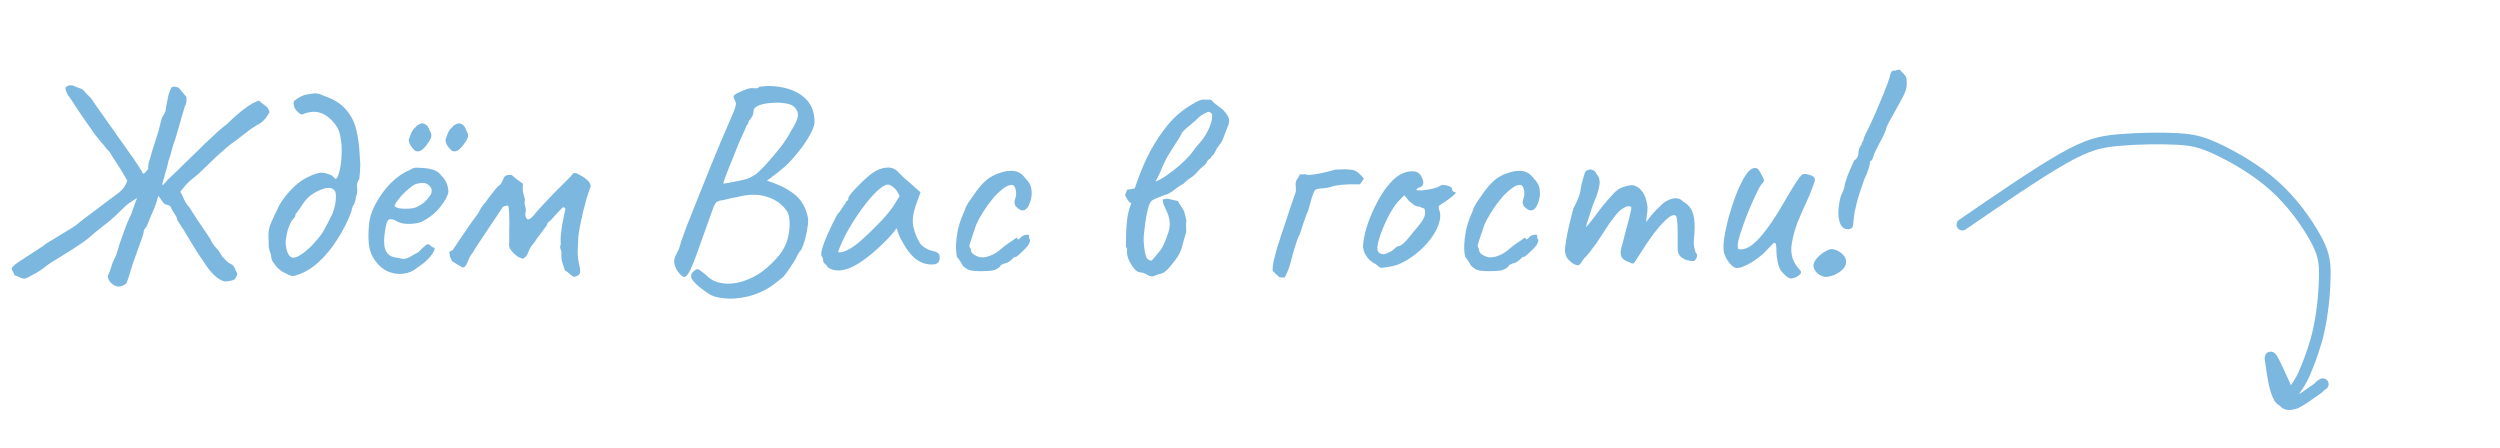 <svg width="279" height="50" viewBox="0 0 279 50" fill="none" xmlns="http://www.w3.org/2000/svg">
<path d="M219 25.068C223.175 22.203 227.351 19.339 230.199 17.718C233.047 16.097 234.441 15.806 236.472 15.629C238.504 15.453 241.13 15.4 242.975 15.504C244.821 15.608 245.807 15.871 247.548 16.697C249.289 17.523 251.756 18.904 253.81 20.744C255.865 22.584 257.432 24.84 258.343 26.475C259.255 28.109 259.463 29.054 259.451 30.594C259.423 34.147 258.792 36.939 258.506 37.941C258.012 39.669 257.48 40.943 257.109 41.804C256.92 42.242 256.331 43.31 255.465 44.359C253.994 46.141 253.585 41.043 253.413 40.202C253.121 38.765 254.829 42.734 255.101 43.315C255.272 43.68 254.92 44.25 254.92 44.661C254.921 45.278 255.708 45.118 256.141 44.984C257.074 44.525 257.816 43.903 258.664 43.344C258.852 43.188 258.974 42.995 259.225 42.874" stroke="#7CB7DF" stroke-width="1.3" stroke-linecap="round"/>
<path d="M12.96 31.928C12.64 31.821 12.384 31.619 12.192 31.32C12.021 31.021 11.989 30.797 12.096 30.648C12.224 30.371 12.331 30.083 12.416 29.784C12.501 29.464 12.619 29.165 12.768 28.888C12.917 28.632 13.024 28.365 13.088 28.088C13.173 27.789 13.259 27.501 13.344 27.224C13.515 26.733 13.685 26.253 13.856 25.784C14.027 25.293 14.219 24.813 14.432 24.344C14.603 24.024 14.741 23.683 14.848 23.32C14.976 22.936 15.125 22.531 15.296 22.104C14.933 22.317 14.603 22.531 14.304 22.744C14.027 22.957 13.771 23.192 13.536 23.448C13.045 23.939 12.619 24.333 12.256 24.632C11.915 24.909 11.552 25.197 11.168 25.496C10.805 25.773 10.347 26.157 9.792 26.648C9.771 26.669 9.611 26.787 9.312 27C9.013 27.213 8.651 27.459 8.224 27.736C7.797 27.992 7.403 28.237 7.04 28.472C6.677 28.707 6.421 28.867 6.272 28.952C5.867 29.187 5.536 29.4 5.28 29.592C5.045 29.784 4.789 29.976 4.512 30.168C4.235 30.36 3.84 30.584 3.328 30.84C3.051 31.011 2.837 31.096 2.688 31.096C2.539 31.096 2.389 31.053 2.24 30.968C2.091 30.883 1.877 30.797 1.6 30.712C1.579 30.563 1.504 30.392 1.376 30.2C1.248 30.008 1.301 29.827 1.536 29.656C1.6 29.571 1.792 29.421 2.112 29.208C2.432 28.995 2.795 28.76 3.2 28.504C3.627 28.227 4.021 27.971 4.384 27.736C4.747 27.501 5.003 27.32 5.152 27.192C5.301 27.085 5.547 26.936 5.888 26.744C6.229 26.531 6.592 26.307 6.976 26.072C7.36 25.837 7.712 25.624 8.032 25.432C8.373 25.219 8.597 25.059 8.704 24.952C8.747 24.909 8.811 24.856 8.896 24.792C9.003 24.707 9.195 24.557 9.472 24.344C9.749 24.131 10.176 23.811 10.752 23.384C11.328 22.957 12.107 22.371 13.088 21.624C13.344 21.453 13.568 21.251 13.76 21.016C13.952 20.76 14.101 20.472 14.208 20.152C14.144 20.024 14.005 19.789 13.792 19.448C13.6 19.107 13.376 18.744 13.12 18.36C12.885 17.976 12.672 17.645 12.48 17.368C12.309 17.069 12.213 16.92 12.192 16.92C12.149 16.877 12.032 16.749 11.84 16.536C11.669 16.301 11.467 16.056 11.232 15.8C11.019 15.523 10.837 15.299 10.688 15.128C10.539 14.936 10.485 14.861 10.528 14.904C10.507 14.883 10.379 14.701 10.144 14.36C9.909 14.019 9.632 13.624 9.312 13.176C9.013 12.728 8.747 12.333 8.512 11.992C8.277 11.629 8.149 11.427 8.128 11.384C7.957 11.149 7.787 10.904 7.616 10.648C7.445 10.392 7.339 10.115 7.296 9.816C7.403 9.645 7.552 9.549 7.744 9.528C7.936 9.507 8.075 9.517 8.16 9.56C8.395 9.667 8.64 9.763 8.896 9.848C9.152 9.912 9.355 10.061 9.504 10.296C9.717 10.531 9.888 10.701 10.016 10.808C10.144 10.915 10.315 11.149 10.528 11.512L14.688 17.4C14.773 17.485 14.912 17.688 15.104 18.008C15.317 18.307 15.499 18.584 15.648 18.84C15.819 19.096 15.883 19.203 15.84 19.16C15.925 19.395 16.032 19.437 16.16 19.288C16.309 19.139 16.437 18.989 16.544 18.84C16.523 18.52 16.565 18.211 16.672 17.912C16.779 17.592 16.875 17.261 16.96 16.92C17.131 16.387 17.301 15.853 17.472 15.32C17.664 14.765 17.813 14.221 17.92 13.688C17.963 13.517 18.005 13.357 18.048 13.208C18.112 13.059 18.197 12.909 18.304 12.76C18.411 12.589 18.475 12.408 18.496 12.216C18.517 12.024 18.549 11.832 18.592 11.64C18.656 11.32 18.72 11 18.784 10.68C18.869 10.339 18.997 10.019 19.168 9.72C19.595 9.613 19.915 9.709 20.128 10.008C20.363 10.307 20.587 10.573 20.8 10.808C20.821 10.979 20.821 11.149 20.8 11.32C20.8 11.491 20.747 11.661 20.64 11.832L20.192 13.336C20.192 13.379 20.139 13.571 20.032 13.912C19.947 14.232 19.84 14.595 19.712 15C19.605 15.405 19.499 15.736 19.392 15.992C19.285 16.312 19.189 16.643 19.104 16.984C19.04 17.304 18.944 17.613 18.816 17.912C18.731 18.36 18.613 18.808 18.464 19.256C18.336 19.683 18.219 20.109 18.112 20.536C18.112 20.664 18.165 20.675 18.272 20.568C18.4 20.44 18.539 20.28 18.688 20.088L19.968 18.872C19.989 18.851 20.139 18.701 20.416 18.424C20.715 18.125 21.088 17.763 21.536 17.336C21.984 16.888 22.453 16.429 22.944 15.96C23.456 15.469 23.925 15.032 24.352 14.648C24.8 14.264 25.152 13.976 25.408 13.784C26.027 13.165 26.645 12.621 27.264 12.152C27.883 11.683 28.427 11.373 28.896 11.224C29.109 11.416 29.333 11.597 29.568 11.768C29.824 11.917 29.995 12.163 30.08 12.504C29.973 12.717 29.824 12.952 29.632 13.208C29.44 13.443 29.248 13.624 29.056 13.752C28.523 14.029 27.989 14.381 27.456 14.808C26.944 15.213 26.528 15.533 26.208 15.768C25.973 15.917 25.664 16.152 25.28 16.472C24.917 16.792 24.533 17.133 24.128 17.496C23.744 17.859 23.392 18.2 23.072 18.52C22.752 18.819 22.539 19.021 22.432 19.128C22.261 19.32 21.952 19.587 21.504 19.928C21.056 20.269 20.597 20.76 20.128 21.4C20.299 21.699 20.448 22.008 20.576 22.328C20.725 22.648 20.917 22.925 21.152 23.16C21.131 23.139 21.216 23.277 21.408 23.576C21.6 23.875 21.835 24.237 22.112 24.664C22.411 25.091 22.688 25.496 22.944 25.88C23.2 26.264 23.371 26.52 23.456 26.648C23.605 27.011 23.819 27.341 24.096 27.64C24.373 27.917 24.597 28.237 24.768 28.6C24.939 28.749 25.088 28.909 25.216 29.08C25.365 29.229 25.547 29.357 25.76 29.464C25.931 29.528 26.069 29.667 26.176 29.88C26.283 30.093 26.389 30.328 26.496 30.584C26.368 30.947 26.229 31.16 26.08 31.224C25.952 31.309 25.621 31.373 25.088 31.416C24.725 31.331 24.341 31.107 23.936 30.744C23.552 30.36 23.243 29.987 23.008 29.624C22.347 28.685 21.76 27.779 21.248 26.904C20.736 26.029 20.256 25.261 19.808 24.6C19.765 24.344 19.669 24.12 19.52 23.928C19.371 23.715 19.243 23.501 19.136 23.288C19.115 23.203 19.083 23.139 19.04 23.096C18.997 23.032 18.944 22.979 18.88 22.936C18.837 22.893 18.773 22.872 18.688 22.872C18.453 22.829 18.272 22.712 18.144 22.52C18.016 22.307 17.856 22.083 17.664 21.848C17.515 22.445 17.323 23.011 17.088 23.544C16.853 24.056 16.629 24.589 16.416 25.144C16.373 25.272 16.299 25.389 16.192 25.496C16.085 25.603 16.032 25.741 16.032 25.912C16.032 25.976 15.968 26.2 15.84 26.584C15.712 26.947 15.552 27.395 15.36 27.928C15.168 28.44 14.976 28.973 14.784 29.528C14.613 30.061 14.475 30.52 14.368 30.904C14.283 31.139 14.219 31.32 14.176 31.448C14.133 31.597 14.048 31.704 13.92 31.768C13.771 31.853 13.611 31.917 13.44 31.96C13.291 32.003 13.131 31.992 12.96 31.928ZM32.742 30.808C32.678 30.829 32.528 30.797 32.294 30.712C32.059 30.605 31.803 30.477 31.526 30.328C31.27 30.157 31.067 29.997 30.918 29.848C30.747 29.635 30.587 29.421 30.438 29.208C30.309 28.973 30.245 28.707 30.245 28.408C30.096 28.088 30.011 27.757 29.989 27.416C29.989 27.053 29.979 26.701 29.957 26.36C29.936 25.827 30.053 25.283 30.309 24.728C30.566 24.152 30.768 23.725 30.918 23.448C31.024 23.149 31.238 22.765 31.558 22.296C31.899 21.805 32.315 21.325 32.806 20.856C33.296 20.387 33.808 20.024 34.342 19.768C34.683 19.597 35.024 19.459 35.365 19.352C35.728 19.224 36.144 19.245 36.614 19.416C36.848 19.48 37.019 19.565 37.126 19.672C37.232 19.779 37.349 19.885 37.477 19.992C37.648 19.864 37.787 19.555 37.894 19.064C38.022 18.552 38.096 17.976 38.117 17.336C38.16 16.675 38.128 16.045 38.022 15.448C37.936 14.829 37.755 14.339 37.477 13.976C36.965 13.272 36.4 12.813 35.782 12.6C35.163 12.387 34.459 12.451 33.669 12.792C33.413 12.685 33.179 12.483 32.965 12.184C32.773 11.885 32.72 11.587 32.806 11.288C32.976 11.139 33.19 10.989 33.446 10.84C33.702 10.691 33.958 10.595 34.214 10.552C34.512 10.488 34.811 10.445 35.109 10.424C35.429 10.403 35.76 10.488 36.102 10.68C37.211 11.043 38.043 11.555 38.597 12.216C39.173 12.856 39.568 13.635 39.782 14.552C39.995 15.469 40.123 16.525 40.166 17.72C40.208 18.061 40.219 18.371 40.197 18.648C40.197 18.904 40.166 19.341 40.102 19.96C39.888 20.237 39.803 20.568 39.846 20.952C39.91 21.315 39.867 21.656 39.718 21.976C39.696 22.339 39.611 22.637 39.462 22.872C39.312 23.107 39.237 23.331 39.237 23.544C38.853 24.611 38.331 25.656 37.669 26.68C37.029 27.704 36.294 28.589 35.462 29.336C34.63 30.083 33.723 30.573 32.742 30.808ZM32.55 28.728C32.763 28.813 33.083 28.728 33.51 28.472C33.936 28.195 34.373 27.832 34.822 27.384C35.27 26.915 35.643 26.467 35.941 26.04C36.048 25.891 36.187 25.645 36.358 25.304C36.55 24.963 36.72 24.632 36.87 24.312C37.04 23.992 37.136 23.789 37.157 23.704C37.349 23.171 37.456 22.669 37.477 22.2C37.52 21.709 37.467 21.389 37.318 21.24C37.083 20.963 36.699 20.899 36.166 21.048C35.654 21.197 35.163 21.443 34.694 21.784C34.352 22.04 34.043 22.381 33.766 22.808C33.51 23.213 33.243 23.587 32.965 23.928C32.987 24.077 32.944 24.205 32.837 24.312C32.752 24.419 32.656 24.525 32.55 24.632C32.272 25.165 32.091 25.667 32.005 26.136C31.92 26.584 31.878 26.861 31.878 26.968C31.878 27.309 31.931 27.661 32.038 28.024C32.144 28.387 32.315 28.621 32.55 28.728ZM46.551 29.88C46.103 30.264 45.58 30.488 44.983 30.552C44.407 30.616 43.841 30.531 43.287 30.296C42.732 30.04 42.273 29.656 41.911 29.144C41.548 28.675 41.313 28.141 41.207 27.544C41.1 26.925 41.089 26.125 41.175 25.144C41.239 24.312 41.505 23.48 41.975 22.648C42.444 21.795 43.009 21.037 43.671 20.376C44.353 19.715 45.025 19.256 45.687 19C46.007 18.787 46.273 18.691 46.487 18.712C46.721 18.712 47.073 18.733 47.543 18.776C48.033 18.84 48.396 18.936 48.631 19.064C48.887 19.192 49.089 19.363 49.239 19.576C49.559 19.896 49.772 20.216 49.879 20.536C49.985 20.835 50.039 21.133 50.039 21.432C49.953 21.901 49.633 22.477 49.079 23.16C48.545 23.821 47.841 24.365 46.967 24.792C46.497 24.941 45.985 25.005 45.431 24.984C44.876 24.963 44.417 24.824 44.055 24.568C43.649 24.397 43.383 24.429 43.255 24.664C43.127 24.877 43.009 25.411 42.903 26.264C42.817 27.075 42.881 27.672 43.095 28.056C43.308 28.419 43.596 28.632 43.959 28.696C44.385 28.781 44.716 28.845 44.951 28.888C45.207 28.909 45.516 28.813 45.879 28.6C46.22 28.387 46.433 28.269 46.519 28.248C46.604 28.205 46.668 28.163 46.711 28.12C46.775 28.056 46.913 27.917 47.127 27.704C47.276 27.555 47.393 27.448 47.479 27.384C47.564 27.299 47.66 27.256 47.767 27.256C47.873 27.256 47.969 27.309 48.055 27.416C48.14 27.501 48.225 27.565 48.311 27.608C48.524 27.608 48.567 27.736 48.439 27.992C48.332 28.248 48.108 28.557 47.767 28.92C47.425 29.261 47.02 29.581 46.551 29.88ZM46.519 23.096C46.753 22.989 46.999 22.84 47.255 22.648C47.511 22.435 47.724 22.211 47.895 21.976C48.087 21.72 48.183 21.507 48.183 21.336C48.183 21.037 48.044 20.792 47.767 20.6C47.489 20.387 47.073 20.355 46.519 20.504C46.284 20.568 46.017 20.728 45.719 20.984C45.42 21.219 45.132 21.485 44.855 21.784C44.599 22.083 44.385 22.349 44.215 22.584C44.065 22.819 44.012 22.957 44.055 23C44.119 23.107 44.3 23.192 44.599 23.256C44.897 23.299 45.228 23.309 45.591 23.288C45.975 23.267 46.284 23.203 46.519 23.096ZM46.103 16.6C45.953 16.451 45.825 16.269 45.719 16.056C45.633 15.821 45.601 15.661 45.623 15.576C45.665 15.469 45.74 15.267 45.847 14.968C45.975 14.648 46.113 14.424 46.263 14.296C46.327 14.253 46.391 14.189 46.455 14.104C46.54 13.997 46.625 13.933 46.711 13.912C46.967 13.741 47.201 13.72 47.415 13.848C47.649 13.955 47.82 14.179 47.927 14.52C48.119 14.819 48.183 15.085 48.119 15.32C48.055 15.533 47.884 15.821 47.607 16.184C47.287 16.611 46.999 16.845 46.743 16.888C46.487 16.931 46.273 16.835 46.103 16.6ZM50.199 16.6C50.049 16.451 49.921 16.269 49.815 16.056C49.729 15.821 49.697 15.661 49.719 15.576C49.761 15.469 49.836 15.267 49.943 14.968C50.071 14.648 50.209 14.424 50.359 14.296C50.423 14.253 50.487 14.189 50.551 14.104C50.636 13.997 50.721 13.933 50.807 13.912C51.063 13.741 51.297 13.72 51.511 13.848C51.745 13.955 51.916 14.179 52.023 14.52C52.215 14.819 52.279 15.085 52.215 15.32C52.151 15.533 51.98 15.821 51.703 16.184C51.383 16.611 51.095 16.845 50.839 16.888C50.583 16.931 50.369 16.835 50.199 16.6ZM64.061 30.904C63.848 30.797 63.688 30.691 63.581 30.584C63.474 30.456 63.293 30.317 63.037 30.168C62.952 29.869 62.856 29.571 62.749 29.272C62.664 28.952 62.632 28.643 62.653 28.344C62.674 28.173 62.642 27.992 62.557 27.8C62.493 27.587 62.504 27.405 62.589 27.256C62.546 26.915 62.557 26.477 62.621 25.944C62.685 25.389 62.77 24.867 62.877 24.376C62.984 23.864 63.058 23.501 63.101 23.288C63.037 23.203 62.973 23.149 62.909 23.128C62.866 23.107 62.802 23.139 62.717 23.224C62.504 23.437 62.301 23.651 62.109 23.864C61.917 24.077 61.714 24.301 61.501 24.536C61.416 24.621 61.32 24.707 61.213 24.792C61.106 24.856 61.053 24.963 61.053 25.112L59.901 26.648C59.816 26.819 59.656 27.043 59.421 27.32C59.208 27.576 59.037 27.885 58.909 28.248C58.866 28.397 58.792 28.525 58.685 28.632C58.578 28.717 58.472 28.803 58.365 28.888C58.088 28.781 57.906 28.707 57.821 28.664C57.736 28.621 57.576 28.493 57.341 28.28C57.128 28.067 56.978 27.875 56.893 27.704C56.808 27.512 56.786 27.32 56.829 27.128C56.829 26.808 56.829 26.36 56.829 25.784C56.85 25.187 56.85 24.621 56.829 24.088C56.829 23.533 56.786 23.149 56.701 22.936C56.466 22.957 56.306 22.989 56.221 23.032C56.136 23.075 56.029 23.203 55.901 23.416C55.922 23.395 55.826 23.544 55.613 23.864C55.421 24.163 55.154 24.557 54.813 25.048C54.493 25.517 54.173 25.997 53.853 26.488C53.533 26.957 53.266 27.363 53.053 27.704C52.861 28.024 52.776 28.173 52.797 28.152C52.648 28.323 52.52 28.504 52.413 28.696C52.328 28.888 52.242 29.091 52.157 29.304C52.05 29.56 51.933 29.731 51.805 29.816C51.677 29.88 51.56 29.859 51.453 29.752C51.282 29.645 51.101 29.539 50.909 29.432C50.738 29.325 50.589 29.229 50.461 29.144C50.376 28.995 50.301 28.845 50.237 28.696C50.194 28.525 50.162 28.333 50.141 28.12C50.312 28.013 50.429 27.949 50.493 27.928C50.557 27.885 50.61 27.811 50.653 27.704C51.122 27 51.528 26.403 51.869 25.912C52.21 25.4 52.498 24.984 52.733 24.664C52.968 24.344 53.149 24.099 53.277 23.928C53.405 23.736 53.48 23.608 53.501 23.544C53.608 23.331 53.736 23.128 53.885 22.936C54.056 22.744 54.216 22.541 54.365 22.328C54.386 22.264 54.493 22.115 54.685 21.88C54.877 21.624 55.08 21.368 55.293 21.112C55.506 20.856 55.656 20.707 55.741 20.664C55.848 20.6 55.922 20.515 55.965 20.408C56.029 20.28 56.093 20.152 56.157 20.024C56.2 19.832 56.296 19.693 56.445 19.608C56.594 19.523 56.818 19.501 57.117 19.544C57.288 19.693 57.48 19.853 57.693 20.024C57.906 20.173 58.13 20.333 58.365 20.504C58.344 20.717 58.333 20.941 58.333 21.176C58.354 21.411 58.44 21.773 58.589 22.264C58.525 22.52 58.536 22.787 58.621 23.064C58.706 23.341 58.706 23.597 58.621 23.832C58.621 24.109 58.685 24.312 58.813 24.44C58.962 24.547 59.186 24.44 59.485 24.12C59.826 23.693 60.232 23.235 60.701 22.744C61.17 22.232 61.629 21.752 62.077 21.304C62.546 20.835 62.941 20.44 63.261 20.12C63.602 19.779 63.805 19.565 63.869 19.48C63.912 19.373 63.986 19.32 64.093 19.32C64.221 19.299 64.338 19.32 64.445 19.384C64.808 19.576 65.053 19.715 65.181 19.8C65.309 19.885 65.49 20.045 65.725 20.28C65.938 20.579 65.97 20.845 65.821 21.08C65.736 21.293 65.618 21.645 65.469 22.136C65.341 22.605 65.202 23.128 65.053 23.704C64.925 24.28 64.808 24.824 64.701 25.336C64.616 25.827 64.562 26.211 64.541 26.488C64.52 26.915 64.498 27.363 64.477 27.832C64.456 28.28 64.488 28.749 64.573 29.24C64.744 29.901 64.786 30.328 64.701 30.52C64.637 30.691 64.424 30.819 64.061 30.904ZM79.154 32.824C78.236 32.227 77.618 31.704 77.298 31.256C76.978 30.829 77.106 30.435 77.682 30.072C77.81 29.987 78.012 30.061 78.29 30.296C78.588 30.509 78.834 30.712 79.026 30.904C79.452 31.288 79.975 31.523 80.594 31.608C81.234 31.715 81.948 31.661 82.738 31.448C83.634 31.171 84.412 30.787 85.074 30.296C85.756 29.784 86.396 29.165 86.994 28.44C87.442 27.864 87.751 27.245 87.922 26.584C88.092 25.901 88.156 25.272 88.114 24.696C88.092 24.12 87.975 23.715 87.762 23.48C87.228 22.733 86.482 22.221 85.522 21.944C84.583 21.645 83.474 21.667 82.194 22.008C82.044 22.029 81.82 22.072 81.522 22.136C81.223 22.2 80.956 22.264 80.722 22.328C80.487 22.371 80.359 22.392 80.338 22.392C80.188 22.435 80.071 22.488 79.986 22.552C79.9 22.595 79.794 22.755 79.666 23.032C79.559 23.288 79.388 23.757 79.154 24.44C78.919 25.101 78.567 26.083 78.098 27.384C77.65 28.685 77.287 29.613 77.01 30.168C76.754 30.701 76.519 30.947 76.306 30.904C76.114 30.84 75.868 30.605 75.57 30.2C75.399 29.901 75.292 29.613 75.25 29.336C75.207 29.037 75.292 28.696 75.506 28.312C75.612 28.12 75.698 27.949 75.762 27.8C75.826 27.629 75.911 27.341 76.018 26.936C76.124 26.616 76.327 26.061 76.626 25.272C76.946 24.461 77.319 23.523 77.746 22.456C78.172 21.368 78.62 20.248 79.09 19.096C79.559 17.944 80.007 16.856 80.434 15.832C80.882 14.808 81.255 13.944 81.554 13.24C81.852 12.579 82.034 12.099 82.098 11.8C82.162 11.501 82.14 11.341 82.034 11.32C82.034 11.213 82.002 11.117 81.938 11.032C81.874 10.925 81.852 10.829 81.874 10.744C81.874 10.659 82.012 10.541 82.29 10.392C82.588 10.243 82.908 10.104 83.25 9.976C83.612 9.848 83.89 9.805 84.082 9.848C84.188 9.848 84.316 9.848 84.466 9.848C84.615 9.827 84.69 9.773 84.69 9.688C84.754 9.688 84.956 9.667 85.298 9.624C85.639 9.581 86.012 9.581 86.418 9.624C87.847 9.752 88.956 10.168 89.746 10.872C90.535 11.555 90.919 12.493 90.898 13.688C90.876 14.051 90.684 14.541 90.322 15.16C89.98 15.779 89.554 16.397 89.042 17.016C88.551 17.635 88.071 18.157 87.602 18.584C87.324 18.819 87.026 19.064 86.706 19.32C86.407 19.555 86.14 19.757 85.906 19.928C85.692 20.077 85.586 20.152 85.586 20.152C85.586 20.152 85.671 20.184 85.842 20.248C86.012 20.312 86.194 20.376 86.386 20.44C87.367 20.803 88.178 21.261 88.818 21.816C89.458 22.371 89.895 23.139 90.13 24.12C90.215 24.44 90.215 24.835 90.13 25.304C90.066 25.773 89.97 26.243 89.842 26.712C89.714 27.16 89.575 27.544 89.426 27.864C89.276 28.013 89.159 28.173 89.074 28.344C88.988 28.493 88.946 28.568 88.946 28.568C88.946 28.611 88.86 28.781 88.69 29.08C88.519 29.357 88.316 29.667 88.082 30.008C87.847 30.349 87.623 30.648 87.41 30.904C87.196 31.075 86.94 31.277 86.642 31.512C86.364 31.747 86.044 31.971 85.682 32.184C85.34 32.397 84.967 32.579 84.562 32.728C83.964 32.984 83.314 33.155 82.61 33.24C81.927 33.347 81.276 33.357 80.658 33.272C80.039 33.208 79.538 33.059 79.154 32.824ZM80.722 20.504C80.722 20.504 80.914 20.472 81.298 20.408C81.703 20.323 82.14 20.237 82.61 20.152C83.079 20.045 83.42 19.949 83.634 19.864C83.74 19.8 83.89 19.715 84.082 19.608C84.295 19.501 84.508 19.341 84.722 19.128C85.02 18.851 85.394 18.456 85.842 17.944C86.311 17.411 86.77 16.856 87.218 16.28C87.666 15.683 88.007 15.149 88.242 14.68C88.732 13.912 88.999 13.347 89.042 12.984C89.084 12.6 88.967 12.269 88.69 11.992C88.498 11.757 88.167 11.608 87.698 11.544C87.25 11.459 86.77 11.437 86.258 11.48C85.746 11.501 85.308 11.565 84.946 11.672C84.668 11.757 84.455 11.864 84.306 11.992C84.156 12.099 84.082 12.269 84.082 12.504C84.082 12.696 84.018 12.888 83.89 13.08C83.783 13.251 83.676 13.389 83.57 13.496C83.548 13.645 83.495 13.784 83.41 13.912C83.324 14.019 83.282 14.072 83.282 14.072C83.282 14.157 83.132 14.509 82.834 15.128C82.535 15.747 82.236 16.461 81.938 17.272C81.554 18.189 81.255 18.936 81.042 19.512C80.828 20.067 80.722 20.397 80.722 20.504ZM92.393 29.848C92.307 29.677 92.201 29.549 92.073 29.464C91.945 29.357 91.881 29.261 91.881 29.176C91.881 29.091 91.87 29.005 91.849 28.92C91.849 28.813 91.806 28.717 91.721 28.632C91.614 28.504 91.625 28.216 91.753 27.768C91.881 27.299 92.094 26.733 92.393 26.072C92.691 25.389 93.043 24.675 93.449 23.928C93.619 23.757 93.79 23.533 93.961 23.256C94.131 22.979 94.259 22.797 94.345 22.712C94.345 22.627 94.377 22.552 94.441 22.488C94.505 22.403 94.579 22.36 94.665 22.36V22.168C94.665 22.061 94.761 21.88 94.953 21.624C95.166 21.368 95.422 21.091 95.721 20.792C96.019 20.472 96.329 20.173 96.649 19.896C96.969 19.597 97.235 19.384 97.449 19.256C97.897 18.957 98.355 18.776 98.825 18.712C99.315 18.648 99.731 18.755 100.073 19.032C100.137 19.096 100.243 19.203 100.393 19.352C100.542 19.501 100.713 19.672 100.905 19.864C101.118 20.035 101.331 20.216 101.545 20.408L102.729 21.464L102.153 23.064C101.875 23.917 101.801 24.664 101.929 25.304C102.078 25.944 102.291 26.499 102.569 26.968C102.675 27.203 102.889 27.427 103.209 27.64C103.55 27.853 103.87 27.981 104.169 28.024C104.339 28.045 104.499 28.109 104.649 28.216C104.798 28.323 104.873 28.493 104.873 28.728C104.873 28.941 104.83 29.112 104.745 29.24C104.659 29.368 104.51 29.453 104.297 29.496C103.593 29.581 102.931 29.411 102.313 28.984C101.715 28.557 101.161 27.853 100.649 26.872C100.563 26.744 100.446 26.509 100.297 26.168C100.169 25.805 100.094 25.571 100.073 25.464C99.987 25.571 99.827 25.773 99.593 26.072C99.358 26.349 99.177 26.552 99.049 26.68C97.534 28.216 96.222 29.251 95.113 29.784C94.025 30.296 93.118 30.317 92.393 29.848ZM93.545 28.056C93.545 28.205 93.769 28.205 94.217 28.056C94.686 27.885 95.187 27.587 95.721 27.16C96.446 26.541 97.171 25.859 97.897 25.112C98.643 24.365 99.241 23.672 99.689 23.032L100.393 21.88C100.179 21.389 99.945 21.059 99.689 20.888C99.454 20.696 99.251 20.6 99.081 20.6C98.803 20.6 98.387 20.856 97.833 21.368C97.299 21.88 96.723 22.563 96.105 23.416C95.486 24.269 94.899 25.208 94.345 26.232C94.131 26.659 93.939 27.075 93.769 27.48C93.619 27.864 93.545 28.056 93.545 28.056ZM109.498 30.264C109.028 30.264 108.676 30.243 108.442 30.2C108.207 30.157 108.026 30.093 107.898 30.008C107.77 29.923 107.62 29.805 107.45 29.656C107.364 29.485 107.258 29.304 107.13 29.112C107.002 28.92 106.895 28.781 106.81 28.696C106.724 28.376 106.682 27.96 106.682 27.448C106.703 26.936 106.767 26.381 106.874 25.784C107.002 25.187 107.172 24.632 107.386 24.12C107.471 23.949 107.546 23.779 107.61 23.608C107.674 23.437 107.706 23.352 107.706 23.352C107.706 23.245 107.834 22.989 108.09 22.584C108.367 22.179 108.666 21.752 108.986 21.304C109.327 20.856 109.604 20.536 109.818 20.344C109.967 20.173 110.191 19.992 110.49 19.8C110.81 19.608 111.087 19.469 111.322 19.384C111.556 19.299 111.791 19.224 112.026 19.16C112.282 19.096 112.57 19.064 112.89 19.064C113.188 19.064 113.466 19.128 113.722 19.256C113.978 19.384 114.223 19.608 114.458 19.928C114.842 20.312 115.055 20.696 115.098 21.08C115.162 21.443 115.151 21.816 115.066 22.2C114.959 22.627 114.82 22.957 114.65 23.192C114.479 23.405 114.287 23.501 114.074 23.48C113.86 23.459 113.615 23.299 113.338 23C113.252 22.829 113.21 22.691 113.21 22.584C113.21 22.456 113.252 22.275 113.338 22.04C113.423 21.741 113.423 21.432 113.338 21.112C113.252 20.792 113.114 20.632 112.922 20.632C112.644 20.632 112.335 20.76 111.994 21.016C111.674 21.251 111.343 21.549 111.002 21.912C110.852 22.083 110.639 22.349 110.362 22.712C110.106 23.053 109.85 23.437 109.594 23.864C109.338 24.269 109.124 24.664 108.954 25.048C108.719 25.752 108.527 26.317 108.378 26.744C108.25 27.171 108.186 27.384 108.186 27.384C108.186 27.469 108.207 27.555 108.25 27.64C108.314 27.704 108.346 27.779 108.346 27.864C108.346 28.12 108.495 28.323 108.794 28.472C109.028 28.621 109.306 28.707 109.626 28.728C109.946 28.728 110.34 28.621 110.81 28.408C111.151 28.237 111.471 28.013 111.77 27.736C112.09 27.459 112.42 27.213 112.762 27C112.996 26.851 113.178 26.723 113.306 26.616C113.455 26.509 113.53 26.499 113.53 26.584C113.53 26.669 113.562 26.712 113.626 26.712C113.69 26.712 113.764 26.669 113.85 26.584C113.978 26.413 114.116 26.307 114.266 26.264C114.415 26.2 114.543 26.179 114.65 26.2C114.778 26.2 114.842 26.232 114.842 26.296C114.799 26.488 114.842 26.648 114.97 26.776C114.97 26.861 114.938 26.979 114.874 27.128C114.831 27.256 114.767 27.363 114.682 27.448C114.575 27.597 114.415 27.768 114.202 27.96C114.01 28.152 113.828 28.323 113.658 28.472C113.487 28.6 113.402 28.664 113.402 28.664C113.316 28.643 113.231 28.664 113.146 28.728C113.082 28.792 113.007 28.867 112.922 28.952C112.751 29.101 112.591 29.219 112.442 29.304C112.292 29.368 112.175 29.4 112.09 29.4C111.94 29.485 111.823 29.539 111.738 29.56C111.674 29.581 111.642 29.635 111.642 29.72C111.428 29.933 111.162 30.083 110.842 30.168C110.543 30.232 110.095 30.264 109.498 30.264ZM128.946 20.248C129.288 20.141 129.704 19.917 130.194 19.576C130.685 19.235 131.165 18.861 131.634 18.456C132.104 18.051 132.456 17.709 132.69 17.432C132.904 17.197 133.096 16.952 133.266 16.696C133.458 16.44 133.661 16.195 133.874 15.96C134.216 15.597 134.536 15.117 134.834 14.52C135.133 13.923 135.282 13.379 135.282 12.888C135.282 12.76 135.218 12.653 135.09 12.568C134.984 12.483 134.877 12.461 134.77 12.504C134.6 12.568 134.429 12.653 134.258 12.76C134.088 12.845 133.938 12.952 133.81 13.08C133.533 13.357 133.224 13.635 132.882 13.912C132.541 14.168 132.232 14.445 131.954 14.744C131.933 14.765 131.912 14.797 131.89 14.84C131.89 14.861 131.88 14.893 131.858 14.936C131.666 15.299 131.453 15.651 131.218 15.992C131.005 16.333 130.781 16.685 130.546 17.048C130.226 17.56 129.949 18.093 129.714 18.648C129.501 19.203 129.245 19.736 128.946 20.248ZM129.778 22.232C129.842 22.232 129.906 22.232 129.97 22.232C130.056 22.211 130.13 22.189 130.194 22.168C130.408 22.189 130.61 22.232 130.802 22.296C131.016 22.339 131.229 22.381 131.442 22.424C131.549 22.616 131.677 22.829 131.826 23.064C131.997 23.277 132.114 23.491 132.178 23.704C132.221 23.853 132.264 24.013 132.306 24.184C132.349 24.333 132.381 24.493 132.402 24.664C132.36 24.771 132.349 24.995 132.37 25.336C132.413 25.677 132.381 25.987 132.274 26.264C132.146 26.669 132.029 27.085 131.922 27.512C131.816 27.917 131.645 28.301 131.41 28.664C131.261 28.899 131.026 29.208 130.706 29.592C130.408 29.976 130.141 30.243 129.906 30.392C129.757 30.477 129.597 30.541 129.426 30.584C129.277 30.605 129.117 30.659 128.946 30.744C128.669 30.893 128.37 30.872 128.05 30.68C127.752 30.488 127.474 30.392 127.218 30.392C127.026 30.392 126.802 30.243 126.546 29.944C126.312 29.645 126.109 29.304 125.938 28.92C125.789 28.536 125.736 28.205 125.778 27.928C125.8 27.821 125.778 27.725 125.714 27.64C125.672 27.555 125.65 27.459 125.65 27.352C125.65 26.925 125.661 26.424 125.682 25.848C125.704 25.272 125.757 24.696 125.842 24.12C125.949 23.544 126.088 23.075 126.258 22.712C126.088 22.605 125.949 22.467 125.842 22.296C125.757 22.125 125.661 21.955 125.554 21.784C125.597 21.677 125.64 21.571 125.682 21.464C125.725 21.357 125.757 21.261 125.778 21.176C125.928 21.155 126.066 21.133 126.194 21.112C126.344 21.091 126.493 21.059 126.642 21.016C127.005 19.907 127.453 18.776 127.986 17.624C128.541 16.472 129.202 15.395 129.97 14.392C130.738 13.368 131.624 12.536 132.626 11.896C132.882 11.725 133.192 11.544 133.554 11.352C133.938 11.139 134.29 11.064 134.61 11.128C134.674 11.107 134.738 11.107 134.802 11.128C134.888 11.149 134.952 11.139 134.994 11.096C135.037 11.117 135.08 11.139 135.122 11.16C135.165 11.16 135.208 11.181 135.25 11.224C135.357 11.373 135.602 11.587 135.986 11.864C136.392 12.12 136.733 12.472 137.01 12.92C137.224 13.261 137.224 13.667 137.01 14.136C136.818 14.605 136.658 15.021 136.53 15.384C136.424 15.683 136.264 15.96 136.05 16.216C135.858 16.451 135.698 16.717 135.57 17.016C135.528 17.144 135.453 17.251 135.346 17.336C135.24 17.4 135.165 17.507 135.122 17.656C134.93 17.741 134.792 17.869 134.706 18.04C134.642 18.211 134.536 18.349 134.386 18.456C134.237 18.584 134.098 18.701 133.97 18.808C133.864 18.915 133.746 19.043 133.618 19.192C133.405 19.448 133.149 19.672 132.85 19.864C132.573 20.035 132.317 20.248 132.082 20.504C131.741 20.675 131.4 20.899 131.058 21.176C130.738 21.453 130.397 21.645 130.034 21.752C129.821 21.816 129.597 21.901 129.362 22.008C129.128 22.093 128.904 22.189 128.69 22.296C128.498 22.381 128.338 22.605 128.21 22.968C128.104 23.309 128.008 23.715 127.922 24.184C127.837 24.653 127.773 25.101 127.73 25.528C127.688 25.955 127.656 26.264 127.634 26.456C127.613 26.712 127.634 27.107 127.698 27.64C127.762 28.152 127.848 28.525 127.954 28.76C127.997 28.845 128.093 28.931 128.242 29.016C128.392 29.101 128.509 29.101 128.594 29.016C128.658 28.952 128.765 28.824 128.914 28.632C129.085 28.44 129.245 28.248 129.394 28.056C129.565 27.843 129.672 27.693 129.714 27.608C129.842 27.352 129.97 27.064 130.098 26.744C130.226 26.424 130.333 26.125 130.418 25.848C130.546 25.379 130.578 24.973 130.514 24.632C130.472 24.291 130.386 23.981 130.258 23.704C130.13 23.427 130.013 23.171 129.906 22.936C129.8 22.701 129.757 22.467 129.778 22.232ZM142.766 30.936C142.702 30.851 142.638 30.787 142.574 30.744C142.51 30.68 142.436 30.616 142.35 30.552C142.286 30.467 142.18 30.36 142.03 30.232C142.009 29.976 142.041 29.624 142.126 29.176C142.233 28.728 142.35 28.28 142.478 27.832C142.606 27.384 142.713 27.053 142.798 26.84C142.798 26.84 142.852 26.659 142.958 26.296C143.086 25.933 143.236 25.496 143.406 24.984C143.577 24.451 143.748 23.928 143.918 23.416C144.11 22.883 144.26 22.445 144.366 22.104C144.494 21.741 144.558 21.56 144.558 21.56C144.601 21.475 144.622 21.389 144.622 21.304C144.622 21.197 144.622 21.069 144.622 20.92C144.558 20.536 144.59 20.248 144.718 20.056C144.868 19.864 144.985 19.661 145.07 19.448C145.305 19.469 145.465 19.469 145.55 19.448C145.657 19.427 145.774 19.448 145.902 19.512C146.052 19.533 146.34 19.512 146.766 19.448C147.193 19.384 147.62 19.299 148.046 19.192C148.494 19.085 148.793 19 148.942 18.936C149.241 18.936 149.529 18.925 149.806 18.904C150.105 18.883 150.393 18.893 150.67 18.936C151.033 18.936 151.353 19.064 151.63 19.32C151.908 19.576 152.1 19.779 152.206 19.928C152.164 20.013 152.11 20.099 152.046 20.184C152.004 20.248 151.961 20.312 151.918 20.376C151.876 20.44 151.822 20.504 151.758 20.568C151.63 20.568 151.364 20.568 150.958 20.568C150.553 20.568 150.116 20.589 149.646 20.632C149.198 20.675 148.825 20.749 148.526 20.856C148.249 20.941 147.95 20.995 147.63 21.016C147.332 21.016 147.054 21.069 146.798 21.176C146.692 21.283 146.585 21.496 146.478 21.816C146.372 22.136 146.276 22.467 146.19 22.808C146.105 23.149 146.03 23.405 145.966 23.576C145.966 23.555 145.902 23.704 145.774 24.024C145.668 24.344 145.54 24.707 145.39 25.112C145.262 25.517 145.156 25.848 145.07 26.104C144.985 26.232 144.878 26.477 144.75 26.84C144.622 27.203 144.505 27.565 144.398 27.928C144.292 28.291 144.217 28.557 144.174 28.728C144.089 29.112 143.982 29.496 143.854 29.88C143.726 30.243 143.566 30.605 143.374 30.968C143.289 30.968 143.193 30.968 143.086 30.968C142.98 30.947 142.873 30.936 142.766 30.936ZM154.935 29.784C154.487 29.869 154.199 29.901 154.071 29.88C153.964 29.837 153.794 29.709 153.559 29.496C153.218 29.325 152.93 29.112 152.695 28.856C152.482 28.6 152.322 28.333 152.215 28.056C152.13 27.757 152.098 27.512 152.119 27.32C152.183 26.573 152.364 25.773 152.663 24.92C152.962 24.067 153.324 23.245 153.751 22.456C154.178 21.667 154.636 20.995 155.127 20.44C155.639 19.864 156.13 19.491 156.599 19.32C157.026 19.149 157.431 19.085 157.815 19.128C158.199 19.171 158.476 19.373 158.647 19.736C158.967 20.355 158.892 20.749 158.423 20.92C158.359 20.92 158.284 20.952 158.199 21.016C158.114 21.059 158.071 21.123 158.071 21.208C158.156 21.251 158.391 21.261 158.775 21.24C159.159 21.197 159.543 21.133 159.927 21.048C160.332 20.941 160.599 20.835 160.727 20.728C160.855 20.664 160.951 20.632 161.015 20.632C161.079 20.632 161.239 20.653 161.495 20.696C161.858 20.803 162.039 20.931 162.039 21.08C162.039 21.165 162.071 21.251 162.135 21.336C162.199 21.4 162.274 21.432 162.359 21.432C162.508 21.453 162.487 21.549 162.295 21.72C162.124 21.891 161.826 22.125 161.399 22.424C160.994 22.68 160.738 22.851 160.631 22.936C160.546 23 160.535 23.149 160.599 23.384C160.77 23.789 160.78 24.259 160.631 24.792C160.482 25.325 160.215 25.869 159.831 26.424C159.447 26.979 158.978 27.501 158.423 27.992C157.89 28.461 157.314 28.867 156.695 29.208C156.098 29.528 155.511 29.72 154.935 29.784ZM154.391 28.376C154.476 28.376 154.626 28.333 154.839 28.248C155.052 28.141 155.223 28.056 155.351 27.992C155.436 27.907 155.543 27.811 155.671 27.704C155.82 27.576 155.938 27.501 156.023 27.48C156.108 27.48 156.215 27.448 156.343 27.384C156.471 27.299 156.652 27.139 156.887 26.904C157.122 26.648 157.431 26.275 157.815 25.784C158.242 25.315 158.572 24.888 158.807 24.504C159.042 24.099 159.106 23.725 158.999 23.384C158.978 23.299 158.914 23.245 158.807 23.224C158.722 23.203 158.604 23.149 158.455 23.064C158.242 23.064 158.039 23.011 157.847 22.904C157.676 22.776 157.474 22.616 157.239 22.424L156.727 21.784L156.183 22.328C155.842 22.669 155.479 23.181 155.095 23.864C154.732 24.525 154.423 25.208 154.167 25.912C153.911 26.595 153.762 27.139 153.719 27.544C153.698 27.864 153.751 28.077 153.879 28.184C154.007 28.291 154.178 28.355 154.391 28.376ZM166.216 30.264C165.747 30.264 165.395 30.243 165.16 30.2C164.926 30.157 164.744 30.093 164.616 30.008C164.488 29.923 164.339 29.805 164.168 29.656C164.083 29.485 163.976 29.304 163.848 29.112C163.72 28.92 163.614 28.781 163.528 28.696C163.443 28.376 163.4 27.96 163.4 27.448C163.422 26.936 163.486 26.381 163.592 25.784C163.72 25.187 163.891 24.632 164.104 24.12C164.19 23.949 164.264 23.779 164.328 23.608C164.392 23.437 164.424 23.352 164.424 23.352C164.424 23.245 164.552 22.989 164.808 22.584C165.086 22.179 165.384 21.752 165.704 21.304C166.046 20.856 166.323 20.536 166.536 20.344C166.686 20.173 166.91 19.992 167.208 19.8C167.528 19.608 167.806 19.469 168.04 19.384C168.275 19.299 168.51 19.224 168.744 19.16C169 19.096 169.288 19.064 169.608 19.064C169.907 19.064 170.184 19.128 170.44 19.256C170.696 19.384 170.942 19.608 171.176 19.928C171.56 20.312 171.774 20.696 171.816 21.08C171.88 21.443 171.87 21.816 171.784 22.2C171.678 22.627 171.539 22.957 171.368 23.192C171.198 23.405 171.006 23.501 170.792 23.48C170.579 23.459 170.334 23.299 170.056 23C169.971 22.829 169.928 22.691 169.928 22.584C169.928 22.456 169.971 22.275 170.056 22.04C170.142 21.741 170.142 21.432 170.056 21.112C169.971 20.792 169.832 20.632 169.64 20.632C169.363 20.632 169.054 20.76 168.712 21.016C168.392 21.251 168.062 21.549 167.72 21.912C167.571 22.083 167.358 22.349 167.08 22.712C166.824 23.053 166.568 23.437 166.312 23.864C166.056 24.269 165.843 24.664 165.672 25.048C165.438 25.752 165.246 26.317 165.096 26.744C164.968 27.171 164.904 27.384 164.904 27.384C164.904 27.469 164.926 27.555 164.968 27.64C165.032 27.704 165.064 27.779 165.064 27.864C165.064 28.12 165.214 28.323 165.512 28.472C165.747 28.621 166.024 28.707 166.344 28.728C166.664 28.728 167.059 28.621 167.528 28.408C167.87 28.237 168.19 28.013 168.488 27.736C168.808 27.459 169.139 27.213 169.48 27C169.715 26.851 169.896 26.723 170.024 26.616C170.174 26.509 170.248 26.499 170.248 26.584C170.248 26.669 170.28 26.712 170.344 26.712C170.408 26.712 170.483 26.669 170.568 26.584C170.696 26.413 170.835 26.307 170.984 26.264C171.134 26.2 171.262 26.179 171.368 26.2C171.496 26.2 171.56 26.232 171.56 26.296C171.518 26.488 171.56 26.648 171.688 26.776C171.688 26.861 171.656 26.979 171.592 27.128C171.55 27.256 171.486 27.363 171.4 27.448C171.294 27.597 171.134 27.768 170.92 27.96C170.728 28.152 170.547 28.323 170.376 28.472C170.206 28.6 170.12 28.664 170.12 28.664C170.035 28.643 169.95 28.664 169.864 28.728C169.8 28.792 169.726 28.867 169.64 28.952C169.47 29.101 169.31 29.219 169.16 29.304C169.011 29.368 168.894 29.4 168.808 29.4C168.659 29.485 168.542 29.539 168.456 29.56C168.392 29.581 168.36 29.635 168.36 29.72C168.147 29.933 167.88 30.083 167.56 30.168C167.262 30.232 166.814 30.264 166.216 30.264ZM175.579 29.432C175.344 29.283 175.131 29.091 174.939 28.856C174.747 28.6 174.651 28.28 174.651 27.896C174.651 27.683 174.694 27.32 174.779 26.808C174.864 26.296 174.982 25.72 175.131 25.08C175.28 24.44 175.43 23.843 175.579 23.288C175.792 22.904 175.974 22.52 176.123 22.136C176.272 21.752 176.347 21.517 176.347 21.432C176.39 21.176 176.443 20.877 176.507 20.536C176.592 20.195 176.678 19.885 176.763 19.608C176.848 19.331 176.912 19.171 176.955 19.128C177.062 19.021 177.19 18.957 177.339 18.936C177.488 18.893 177.638 18.915 177.787 19C177.958 19.064 178.086 19.203 178.171 19.416C178.406 19.672 178.523 19.981 178.523 20.344C178.523 20.685 178.406 21.197 178.171 21.88C177.979 22.307 177.787 22.808 177.595 23.384C177.403 23.96 177.232 24.493 177.083 24.984C176.955 25.453 176.88 25.773 176.859 25.944L176.219 26.136C176.582 25.795 176.923 25.443 177.243 25.08C177.563 24.696 177.798 24.397 177.947 24.184C178.31 23.693 178.619 23.288 178.875 22.968C179.152 22.627 179.504 22.221 179.931 21.752C180.358 21.261 180.774 20.963 181.179 20.856C181.606 20.728 181.936 20.664 182.171 20.664C182.64 20.749 183.014 20.995 183.291 21.4C183.59 21.784 183.782 22.36 183.867 23.128C183.867 23.427 183.835 23.779 183.771 24.184C183.728 24.589 183.707 24.792 183.707 24.792C183.707 24.792 183.878 24.568 184.219 24.12C184.582 23.672 185.062 23.181 185.659 22.648C186.064 22.349 186.459 22.179 186.843 22.136C187.227 22.072 187.568 22.2 187.867 22.52C188.422 22.819 188.784 23.277 188.955 23.896C189.126 24.493 189.168 25.261 189.083 26.2C189.019 26.755 189.008 27.171 189.051 27.448C189.094 27.704 189.158 27.96 189.243 28.216C189.414 28.301 189.446 28.483 189.339 28.76C189.232 29.016 189.104 29.144 188.955 29.144C188.742 29.144 188.496 29.101 188.219 29.016C187.963 28.931 187.728 28.792 187.515 28.6C187.323 28.387 187.227 28.099 187.227 27.736V25.752C187.227 25.283 187.206 24.899 187.163 24.6C187.142 24.301 187.088 24.12 187.003 24.056C186.768 23.928 186.427 24.067 185.979 24.472C185.531 24.877 185.051 25.421 184.539 26.104C184.027 26.787 183.547 27.491 183.099 28.216C182.694 28.877 182.438 29.261 182.331 29.368C182.246 29.453 182.086 29.421 181.851 29.272C181.382 29.123 181.083 28.92 180.955 28.664C180.848 28.387 180.838 28.077 180.923 27.736C181.03 27.373 181.158 26.883 181.307 26.264C181.478 25.645 181.638 25.048 181.787 24.472C181.936 23.875 182.032 23.448 182.075 23.192C181.99 23.021 181.84 22.968 181.627 23.032C181.435 23.075 181.232 23.171 181.019 23.32C180.763 23.491 180.454 23.811 180.091 24.28C179.728 24.749 179.355 25.293 178.971 25.912C178.715 26.317 178.448 26.723 178.171 27.128C177.894 27.512 177.638 27.853 177.403 28.152C177.168 28.451 176.966 28.675 176.795 28.824C176.496 29.293 176.294 29.549 176.187 29.592C176.08 29.635 175.878 29.581 175.579 29.432ZM200.109 31.032C199.896 31.139 199.651 31.075 199.373 30.84C199.096 30.605 198.904 30.413 198.797 30.264C198.605 30.008 198.467 29.656 198.381 29.208C198.296 28.76 198.253 28.387 198.253 28.088C198.253 27.533 198.211 27.213 198.125 27.128C198.061 27.043 197.923 27.117 197.709 27.352C197.517 27.565 197.229 27.864 196.845 28.248C196.675 28.419 196.397 28.643 196.013 28.92C195.629 29.197 195.235 29.432 194.829 29.624C194.424 29.816 194.083 29.912 193.805 29.912C193.613 29.891 193.421 29.784 193.229 29.592C193.037 29.4 192.867 29.187 192.717 28.952C192.589 28.696 192.493 28.483 192.429 28.312C192.323 27.992 192.312 27.469 192.397 26.744C192.504 25.997 192.675 25.176 192.909 24.28C193.165 23.363 193.453 22.488 193.773 21.656C194.115 20.803 194.456 20.109 194.797 19.576C195.16 19.021 195.512 18.744 195.853 18.744C196.088 18.744 196.269 18.883 196.397 19.16C196.547 19.416 196.664 19.629 196.749 19.8C196.856 20.013 196.888 20.152 196.845 20.216C196.824 20.28 196.739 20.397 196.589 20.568C196.419 20.781 196.216 21.144 195.981 21.656C195.747 22.147 195.501 22.691 195.245 23.288C195.011 23.864 194.797 24.419 194.605 24.952C194.413 25.485 194.275 25.891 194.189 26.168C194.147 26.339 194.083 26.573 193.997 26.872C193.933 27.171 193.912 27.405 193.933 27.576C193.933 27.597 193.944 27.651 193.965 27.736C193.987 27.8 194.072 27.832 194.221 27.832C194.691 27.832 195.16 27.64 195.629 27.256C196.12 26.851 196.6 26.328 197.069 25.688C197.56 25.048 198.019 24.376 198.445 23.672C198.872 22.968 199.267 22.296 199.629 21.656C200.013 21.016 200.344 20.493 200.621 20.088C200.899 19.661 201.123 19.437 201.293 19.416C201.443 19.395 201.613 19.416 201.805 19.48C202.019 19.523 202.2 19.597 202.349 19.704C202.499 19.811 202.563 19.96 202.541 20.152C202.285 20.941 201.976 21.731 201.613 22.52C201.251 23.288 200.909 24.067 200.589 24.856C200.291 25.645 200.077 26.456 199.949 27.288C199.864 27.8 199.896 28.301 200.045 28.792C200.216 29.283 200.483 29.72 200.845 30.104C201.059 30.317 201.037 30.52 200.781 30.712C200.525 30.904 200.301 31.011 200.109 31.032ZM206.46 25.56C205.863 25.667 205.468 25.379 205.276 24.696C205.084 24.013 205.138 23.075 205.436 21.88C205.564 21.624 205.671 21.379 205.756 21.144C205.842 20.888 205.884 20.685 205.884 20.536C205.97 20.259 206.076 19.939 206.204 19.576C206.354 19.192 206.503 18.84 206.652 18.52C206.802 18.179 206.908 17.955 206.972 17.848C207.058 17.848 207.143 17.773 207.228 17.624C207.335 17.475 207.388 17.325 207.388 17.176C207.388 17.005 207.42 16.813 207.484 16.6C207.57 16.387 207.655 16.237 207.74 16.152C207.74 16.045 207.783 15.928 207.868 15.8C207.954 15.672 207.996 15.565 207.996 15.48C207.996 15.395 208.018 15.32 208.06 15.256C208.124 15.192 208.156 15.117 208.156 15.032C208.348 14.691 208.594 14.189 208.892 13.528C209.212 12.845 209.522 12.131 209.82 11.384C210.14 10.637 210.407 9.976 210.62 9.4C210.834 8.824 210.94 8.472 210.94 8.344C210.983 8.173 211.047 8.045 211.132 7.96C211.218 7.875 211.346 7.853 211.516 7.896C211.602 7.832 211.687 7.8 211.772 7.8C211.858 7.779 211.943 7.768 212.028 7.768C212.028 7.768 212.06 7.811 212.124 7.896C212.21 7.981 212.327 8.109 212.476 8.28C212.647 8.429 212.743 8.6 212.764 8.792C212.786 8.984 212.796 9.208 212.796 9.464C212.775 9.869 212.626 10.328 212.348 10.84C212.071 11.352 211.762 11.917 211.42 12.536C211.207 12.941 210.994 13.325 210.78 13.688C210.588 14.051 210.492 14.275 210.492 14.36C210.492 14.445 210.45 14.573 210.364 14.744C210.279 14.915 210.183 15.128 210.076 15.384C209.948 15.597 209.81 15.853 209.66 16.152C209.511 16.451 209.372 16.728 209.244 16.984C209.138 17.219 209.084 17.368 209.084 17.432C209.063 17.517 209.031 17.603 208.988 17.688C208.967 17.773 208.914 17.859 208.828 17.944C208.743 17.944 208.69 18.008 208.668 18.136C208.668 18.243 208.668 18.296 208.668 18.296C208.668 18.381 208.615 18.584 208.508 18.904C208.423 19.203 208.274 19.565 208.06 19.992C207.655 21.123 207.367 22.029 207.196 22.712C207.026 23.373 206.919 23.939 206.876 24.408C206.834 24.92 206.791 25.219 206.748 25.304C206.727 25.389 206.631 25.475 206.46 25.56ZM204.732 30.68C204.327 30.829 203.986 30.904 203.708 30.904C203.452 30.883 203.164 30.755 202.844 30.52C202.439 30.136 202.3 29.752 202.428 29.368C202.578 28.963 202.93 28.568 203.484 28.184C203.868 27.949 204.146 27.821 204.316 27.8C204.508 27.779 204.796 27.853 205.18 28.024C205.82 28.429 206.098 28.877 206.012 29.368C205.948 29.859 205.522 30.296 204.732 30.68Z" fill="#7CB7DF"/>
</svg>
